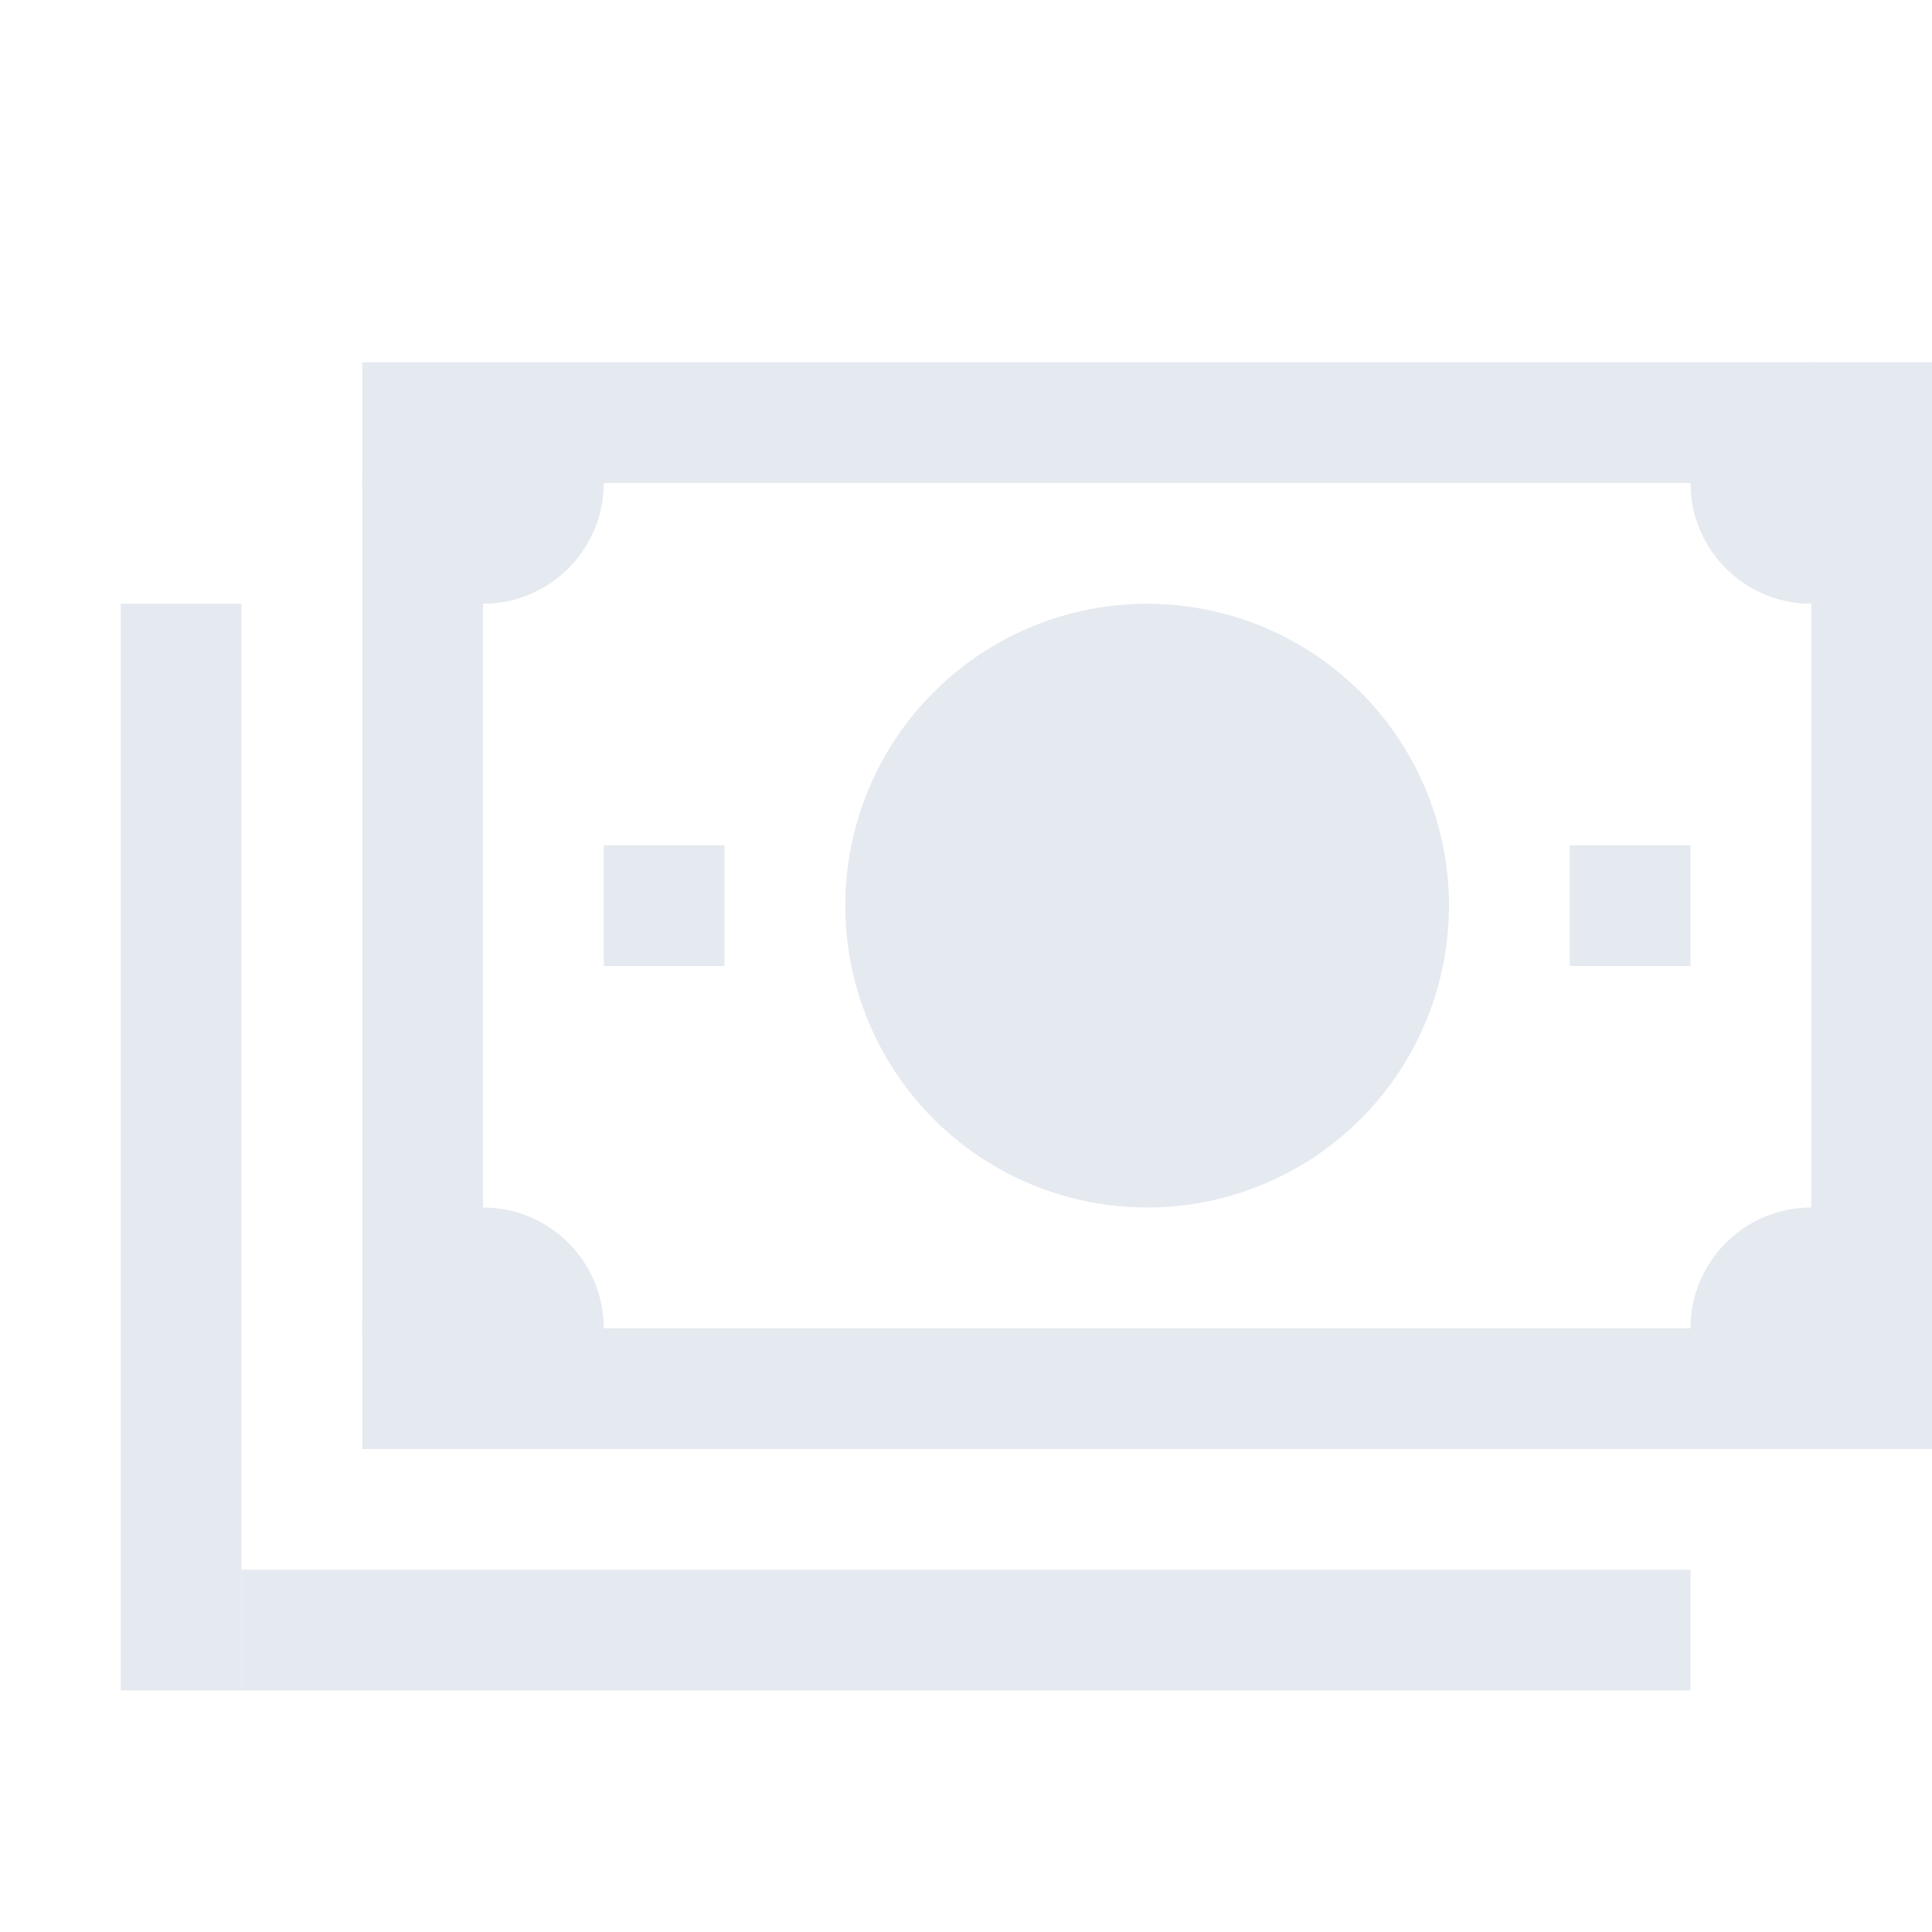<?xml version="1.0" encoding="UTF-8"?>
<svg version="1.1" viewBox="0 0 16 16" xmlns="http://www.w3.org/2000/svg">
<path d="m3 3v9h13v-9zm1 1h11v7h-11z" style="fill:#e5e9f0;paint-order:markers fill stroke"/>
<circle cx="4" cy="4" r="1" style="fill:#e5e9f0;paint-order:markers fill stroke"/>
<circle cx="4" cy="11" r="1" style="fill:#e5e9f0;paint-order:markers fill stroke"/>
<circle cx="15" cy="11" r="1" style="fill:#e5e9f0;paint-order:markers fill stroke"/>
<circle cx="15" cy="4" r="1" style="fill:#e5e9f0;paint-order:markers fill stroke"/>
<circle cx="9.5" cy="7.5" r="2.5" style="fill:#e5e9f0;paint-order:markers fill stroke"/>
<rect x="5" y="7" width="1" height="1" style="fill:#e5e9f0;paint-order:markers fill stroke"/>
<rect x="13" y="7" width="1" height="1" style="fill:#e5e9f0;paint-order:markers fill stroke"/>
<rect x="1" y="5" width="1" height="9" style="fill:#e5e9f0;paint-order:markers fill stroke"/>
<rect x="2" y="13" width="12" height="1" style="fill:#e5e9f0;paint-order:markers fill stroke"/>
</svg>
